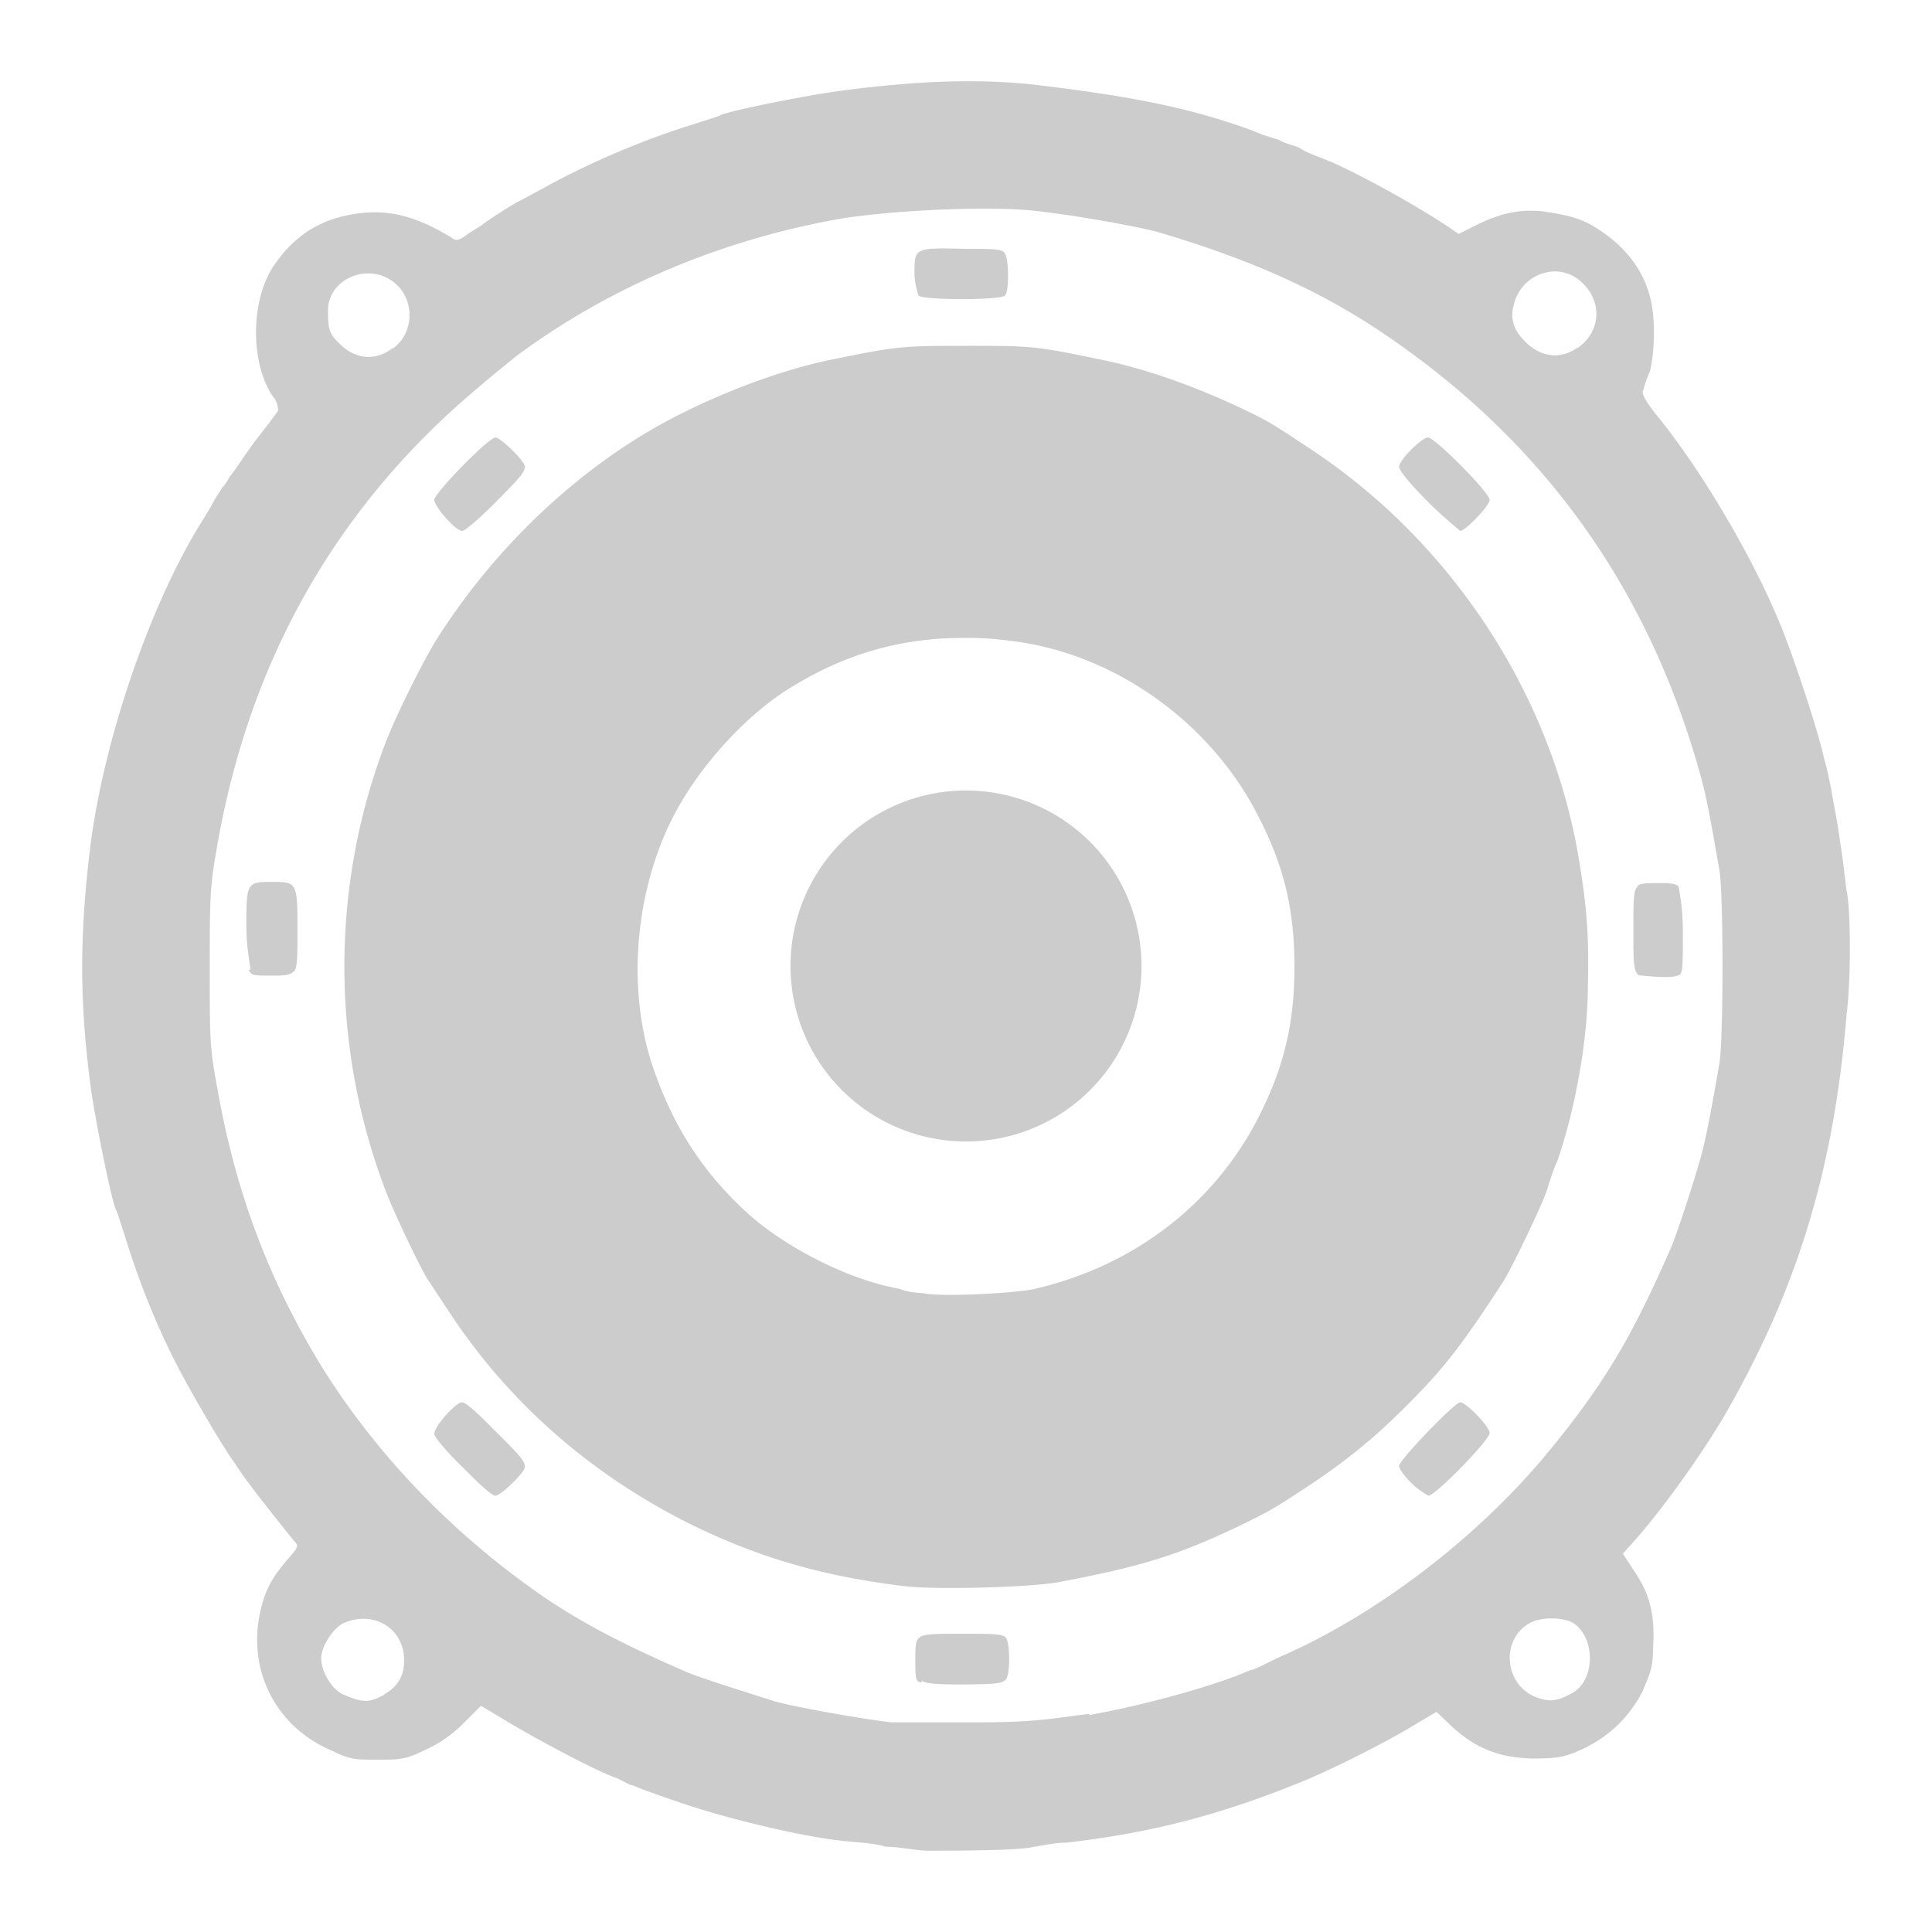 <svg xmlns="http://www.w3.org/2000/svg" xmlns:xlink="http://www.w3.org/1999/xlink" width="48" height="48">
  <defs id="acyl-settings">
    <linearGradient x1="0%" y1="0%" x2="0%" y2="100%" id="acyl-gradient">
      <stop offset="0%" style="stop-color:#CCCCCC;stop-opacity:1"/>
      <stop offset="100%" style="stop-color:#CCCCCC;stop-opacity:1"/>
    </linearGradient>
    <g id="acyl-filter">
  </g>
    <g id="acyl-drawing">
      <path d="M 23.59 2.025 C 22.75 2.048 21.84 2.127 20.84 2.262 C 19.96 2.382 18.03 2.771 17.88 2.871 C 17.85 2.891 17.58 2.972 17.28 3.072 C 16 3.462 14.62 4.051 13.47 4.691 C 13.16 4.861 12.87 5.012 12.87 5.012 C 12.84 5.012 12.13 5.463 12.01 5.562 C 11.98 5.593 11.81 5.693 11.65 5.793 C 11.39 5.993 11.34 5.993 11.2 5.893 C 10.29 5.343 9.57 5.162 8.66 5.342 C 7.86 5.502 7.271 5.903 6.781 6.633 C 6.231 7.483 6.211 9.012 6.781 9.852 C 6.911 9.992 6.91 10.2 6.91 10.2 C 6.89 10.24 6.62 10.6 6.32 10.98 C 6.03 11.38 5.791 11.76 5.691 11.86 C 5.661 11.95 5.561 12.07 5.561 12.07 C 5.531 12.09 5.452 12.23 5.352 12.38 C 5.272 12.54 5.1 12.82 4.98 13.01 C 3.72 15.06 2.602 18.32 2.252 20.96 C 1.972 23.23 1.972 24.87 2.252 27 C 2.352 27.76 2.791 29.94 2.891 30.08 C 2.911 30.1 2.992 30.38 3.092 30.67 C 3.462 31.9 3.981 33.16 4.541 34.19 C 4.901 34.86 5.521 35.91 5.781 36.28 C 5.921 36.48 6.082 36.73 6.182 36.85 C 6.312 37.04 7.08 38.01 7.32 38.3 C 7.42 38.4 7.401 38.45 7.191 38.69 C 6.821 39.12 6.671 39.36 6.551 39.73 C 6.041 41.3 6.761 42.89 8.281 43.51 C 8.691 43.72 8.86 43.72 9.4 43.72 C 9.999 43.72 10.09 43.7 10.58 43.47 C 10.96 43.29 11.24 43.09 11.53 42.8 L 11.95 42.38 L 12.65 42.8 C 13.51 43.31 14.77 43.97 15.25 44.15 C 15.45 44.22 15.64 44.36 15.74 44.36 C 15.82 44.41 16.38 44.61 16.97 44.81 C 18.17 45.21 19.82 45.6 20.81 45.72 C 21.16 45.77 21.69 45.78 22 45.88 C 22.31 45.88 22.78 45.98 23.06 45.98 C 23.63 45.98 25.41 45.98 25.69 45.88 C 25.79 45.88 26.16 45.78 26.5 45.78 C 28.57 45.54 30.25 45.11 32.26 44.3 C 33 44.01 34.47 43.27 35.15 42.85 L 35.69 42.53 L 35.98 42.81 C 36.64 43.45 37.28 43.69 38.17 43.69 C 38.74 43.68 38.86 43.66 39.33 43.45 C 39.98 43.14 40.48 42.66 40.81 42.02 C 40.97 41.62 41.07 41.46 41.07 40.96 C 41.12 40.13 41 39.63 40.62 39.06 L 40.32 38.6 L 40.58 38.31 C 41.29 37.52 42.32 36.08 42.89 35.09 C 44.68 31.96 45.57 29 45.88 25.18 C 45.99 24.35 45.98 22.57 45.88 22.14 C 45.86 22.05 45.81 21.48 45.71 20.87 C 45.63 20.27 45.5 19.71 45.5 19.61 C 45.47 19.52 45.42 19.18 45.32 18.85 C 45.19 18.22 44.53 16.2 44.17 15.37 C 43.48 13.73 42.26 11.68 41.22 10.39 C 40.94 10.05 40.81 9.832 40.81 9.732 C 40.84 9.662 40.89 9.442 40.99 9.232 C 41.11 8.762 41.14 7.901 40.99 7.361 C 40.82 6.711 40.4 6.153 39.75 5.723 C 39.31 5.423 38.99 5.352 38.34 5.252 C 37.77 5.192 37.28 5.292 36.68 5.592 L 36.24 5.812 L 35.98 5.633 C 35.15 5.083 33.84 4.361 33.07 4.021 C 32.78 3.901 32.43 3.782 32.3 3.682 C 32.17 3.612 31.93 3.573 31.77 3.473 C 31.62 3.423 31.34 3.352 31.14 3.252 C 29.69 2.722 28.32 2.423 25.94 2.133 C 25.2 2.038 24.43 2.003 23.59 2.025 z M 24.58 5.184 C 24.98 5.186 25.35 5.202 25.66 5.232 C 26.54 5.322 28.28 5.621 28.82 5.781 C 31.14 6.471 32.86 7.252 34.44 8.332 C 38.41 11.03 41.01 14.7 42.28 19.38 C 42.4 19.85 42.47 20.19 42.72 21.63 C 42.82 22.23 42.82 25.8 42.72 26.41 C 42.47 27.84 42.4 28.18 42.28 28.66 C 42.09 29.36 41.66 30.66 41.51 31.01 C 40.53 33.25 39.85 34.39 38.47 36.07 C 36.74 38.17 34.27 40.07 31.88 41.13 C 31.55 41.27 31.18 41.49 31.07 41.49 C 30.23 41.87 28.42 42.37 27.06 42.61 L 27.06 42.58 C 26.17 42.69 25.75 42.79 24.36 42.79 L 22.14 42.79 C 21.42 42.71 19.63 42.39 19.22 42.26 C 17.83 41.82 17.25 41.63 17.01 41.52 C 15.41 40.82 14.49 40.33 13.56 39.71 C 11.24 38.12 9.311 36.1 7.941 33.87 C 6.661 31.75 5.85 29.6 5.4 27.04 C 5.21 26.03 5.211 25.82 5.211 24.02 C 5.211 22.22 5.22 22.01 5.4 20.99 C 6.21 16.38 8.361 12.6 11.83 9.672 C 12.26 9.302 12.69 8.961 12.81 8.861 C 15.13 7.131 17.94 5.942 20.95 5.422 C 21.89 5.279 23.37 5.176 24.58 5.184 z M 23.24 6.176 C 22.72 6.195 22.72 6.316 22.72 6.781 C 22.72 7.061 22.82 7.342 22.82 7.342 C 22.94 7.462 24.86 7.462 24.97 7.342 C 25.07 7.242 25.07 6.463 24.97 6.303 C 24.92 6.183 24.7 6.182 23.96 6.182 C 23.65 6.174 23.42 6.169 23.24 6.176 z M 38.74 6.75 C 38.9 6.768 39.06 6.827 39.2 6.932 C 39.82 7.402 39.81 8.213 39.2 8.643 L 39.18 8.643 C 38.76 8.943 38.26 8.873 37.88 8.473 C 37.61 8.213 37.51 7.902 37.61 7.572 C 37.74 7.017 38.25 6.697 38.74 6.75 z M 9.191 6.793 C 9.36 6.8 9.529 6.846 9.682 6.941 C 10.3 7.311 10.34 8.223 9.781 8.643 L 9.752 8.652 C 9.332 8.972 8.841 8.933 8.451 8.553 C 8.151 8.273 8.15 8.142 8.15 7.652 C 8.188 7.12 8.687 6.773 9.191 6.793 z M 24 8.592 C 22.41 8.592 22.29 8.601 20.63 8.941 C 19.12 9.251 17.17 10.04 15.78 10.92 C 13.85 12.14 12.14 13.86 10.87 15.85 C 10.51 16.42 9.811 17.83 9.561 18.5 C 8.221 22.04 8.221 25.98 9.561 29.53 C 9.761 30.08 10.46 31.54 10.64 31.81 C 10.71 31.91 10.95 32.28 11.17 32.61 C 12.65 34.86 14.69 36.64 17.16 37.87 C 18.87 38.71 20.48 39.17 22.49 39.41 C 23.28 39.5 25.57 39.44 26.29 39.31 C 28.35 38.92 29.23 38.65 30.75 37.93 C 31.55 37.54 31.58 37.53 32.61 36.85 C 33.5 36.25 34.16 35.71 34.94 34.93 C 35.86 34.01 36.29 33.47 37.36 31.82 C 37.55 31.52 38.27 30.03 38.42 29.61 C 38.49 29.39 38.59 29.05 38.69 28.85 C 39.09 27.71 39.45 25.93 39.45 24.51 C 39.48 23.27 39.43 22.51 39.2 21.19 C 38.49 17.18 36.05 13.48 32.61 11.19 C 31.57 10.5 31.55 10.48 30.75 10.1 C 29.59 9.562 28.42 9.151 27.38 8.941 C 25.72 8.591 25.6 8.592 24 8.592 z M 12.31 10.87 C 12.14 10.87 10.79 12.25 10.79 12.42 C 10.79 12.49 10.92 12.7 11.08 12.87 C 11.24 13.05 11.39 13.19 11.49 13.19 C 11.55 13.19 11.9 12.89 12.25 12.54 C 12.93 11.86 13.04 11.73 13.04 11.59 C 13.04 11.46 12.44 10.87 12.31 10.87 z M 35.48 10.87 C 35.32 10.87 34.76 11.43 34.76 11.6 C 34.76 11.69 35.04 12.03 35.48 12.47 C 35.88 12.87 36.28 13.19 36.28 13.19 C 36.41 13.19 37.01 12.56 37.01 12.42 C 37.01 12.24 35.65 10.87 35.48 10.87 z M 23.9 15.85 C 24.38 15.84 24.88 15.88 25.38 15.96 C 27.78 16.33 30.04 17.96 31.2 20.16 C 31.89 21.46 32.16 22.56 32.16 24.02 C 32.16 25.45 31.89 26.56 31.23 27.83 C 30.13 29.93 28.19 31.42 25.8 32 C 25.39 32.13 23.32 32.23 22.95 32.13 C 22.85 32.12 22.58 32.12 22.35 32.02 C 21.12 31.81 19.53 31.01 18.56 30.13 C 17.48 29.14 16.76 28.04 16.26 26.62 C 15.58 24.73 15.74 22.31 16.66 20.42 C 17.3 19.1 18.57 17.7 19.75 17.02 C 21.07 16.22 22.44 15.85 23.9 15.85 z M 24 19.64 A 4.359 4.359 0 0 0 19.64 24 A 4.359 4.359 0 0 0 24 28.36 A 4.359 4.359 0 0 0 28.36 24 A 4.359 4.359 0 0 0 24 19.64 z M 6.752 21.91 C 6.122 21.91 6.121 21.94 6.121 23.04 C 6.121 23.54 6.221 23.99 6.221 24.09 L 6.182 24.1 C 6.242 24.24 6.331 24.24 6.721 24.24 C 7.011 24.24 7.191 24.24 7.291 24.14 C 7.391 24.09 7.391 23.75 7.391 23.1 C 7.391 21.91 7.372 21.91 6.752 21.91 z M 41.19 21.94 C 40.95 21.94 40.68 21.94 40.68 22.04 C 40.58 22.1 40.58 22.44 40.58 23.12 C 40.58 23.79 40.58 24.09 40.68 24.19 L 40.7 24.23 C 40.78 24.23 41.5 24.33 41.7 24.23 C 41.81 24.2 41.81 24.04 41.81 23.16 C 41.81 22.45 41.71 22.14 41.71 22.04 C 41.66 21.94 41.43 21.94 41.19 21.94 z M 11.48 34.84 C 11.32 34.84 10.79 35.44 10.79 35.62 C 10.79 35.7 11.06 36.03 11.5 36.46 C 11.89 36.85 12.21 37.16 12.31 37.16 C 12.44 37.16 13.04 36.58 13.04 36.45 C 13.04 36.3 12.94 36.18 12.25 35.5 C 11.9 35.14 11.58 34.84 11.48 34.84 z M 36.28 34.84 C 36.14 34.84 34.76 36.28 34.76 36.42 C 34.76 36.49 34.9 36.69 35.08 36.86 C 35.25 37.03 35.49 37.16 35.49 37.16 C 35.66 37.16 37.01 35.78 37.01 35.6 C 37.01 35.45 36.43 34.84 36.28 34.84 z M 38.55 40.21 C 38.77 40.21 38.98 40.25 39.11 40.34 C 39.66 40.73 39.63 41.81 39.01 42.09 C 38.68 42.27 38.49 42.28 38.2 42.18 C 37.39 41.9 37.26 40.77 37.98 40.34 C 38.12 40.25 38.34 40.21 38.55 40.21 z M 9.104 40.22 C 9.629 40.26 10.04 40.66 10.04 41.25 C 10.04 41.63 9.891 41.9 9.551 42.09 L 9.551 42.1 C 9.171 42.31 9.021 42.31 8.531 42.1 C 8.251 41.98 7.98 41.54 7.98 41.2 C 7.98 40.9 8.291 40.43 8.551 40.32 C 8.741 40.24 8.928 40.21 9.104 40.22 z M 23.92 40.59 C 23.24 40.59 22.94 40.59 22.84 40.69 C 22.74 40.74 22.74 40.98 22.74 41.25 C 22.74 41.69 22.75 41.8 22.9 41.8 L 22.9 41.75 C 22.99 41.85 23.48 41.85 23.99 41.85 C 24.73 41.84 24.89 41.83 24.99 41.73 C 25.11 41.58 25.09 40.79 24.99 40.69 C 24.94 40.59 24.59 40.59 23.92 40.59 z" id="path-main"/>
    </g>
  </defs>
  <g id="acyl-visual">
    <use id="visible1" style="fill:url(#acyl-gradient)" xlink:href="#acyl-drawing"/>
  </g>
</svg>
